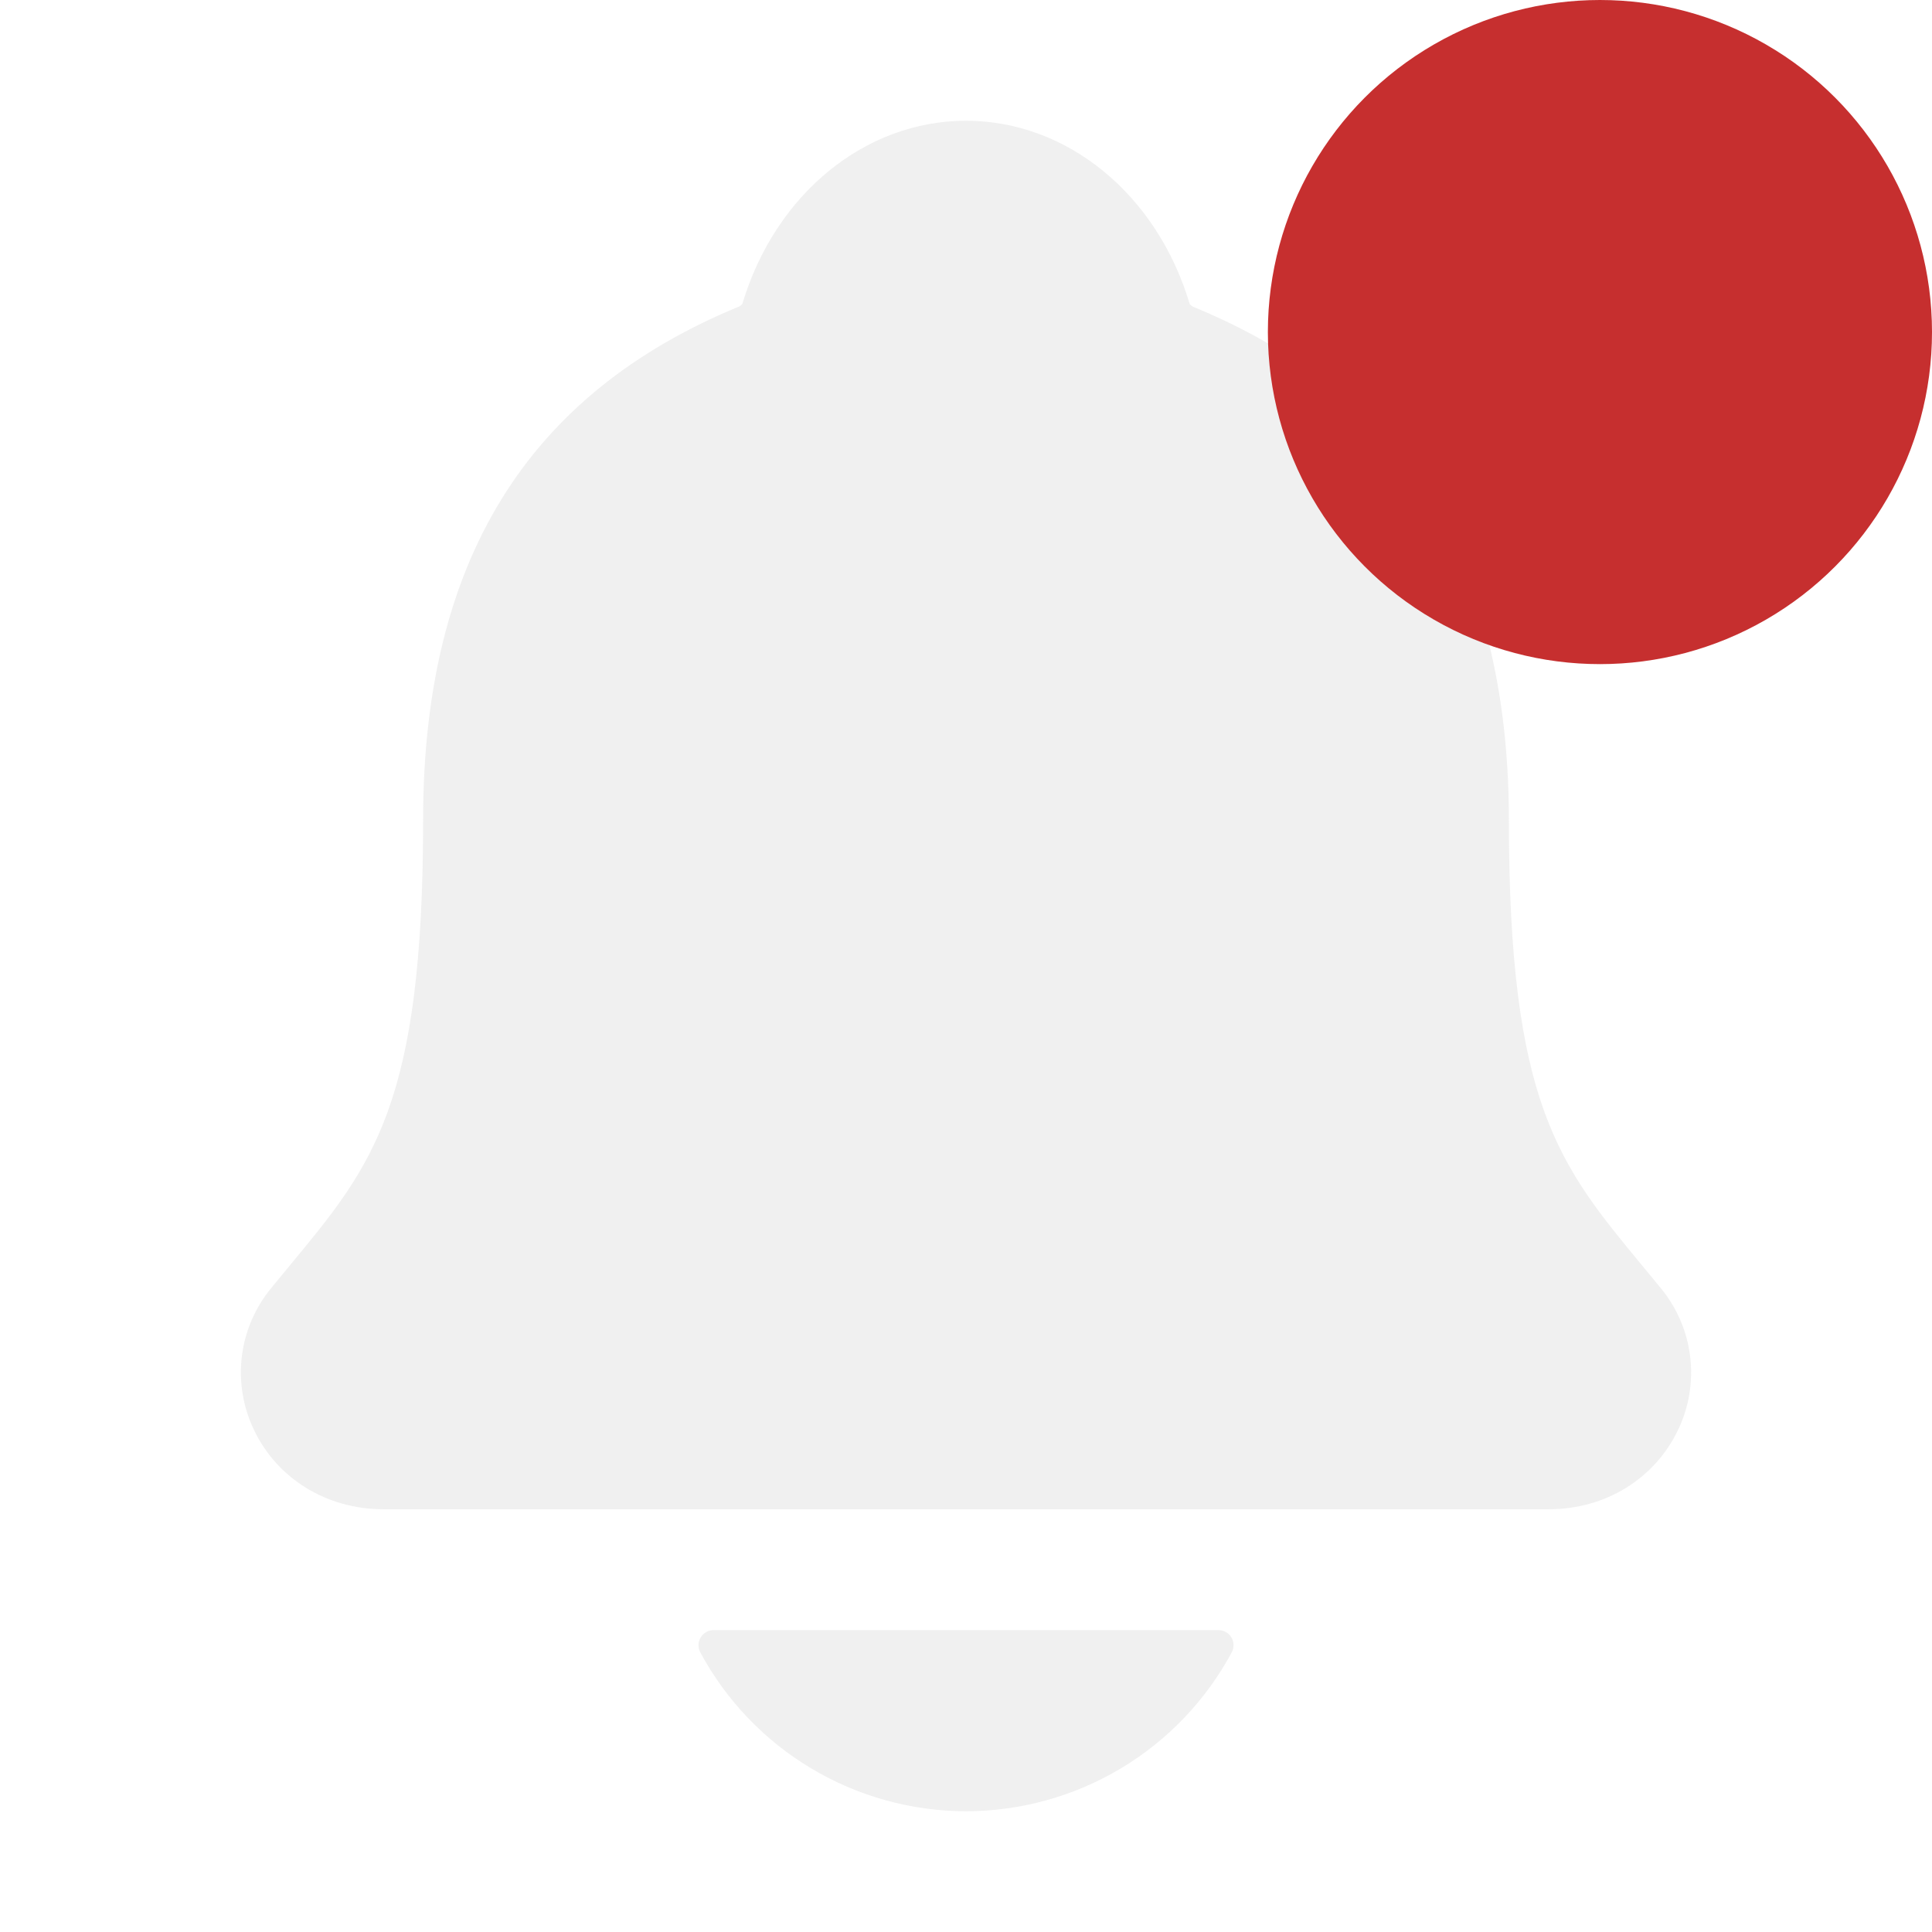 <svg width="32" height="32" viewBox="0 0 32 32" fill="none" xmlns="http://www.w3.org/2000/svg">
<path d="M27.505 21.332C27.401 21.207 27.299 21.082 27.199 20.961C25.824 19.298 24.992 18.294 24.992 13.586C24.992 11.149 24.409 9.149 23.26 7.649C22.413 6.541 21.267 5.7 19.757 5.079C19.738 5.068 19.72 5.054 19.706 5.037C19.163 3.218 17.676 2 16 2C14.324 2 12.838 3.218 12.295 5.035C12.28 5.051 12.263 5.065 12.244 5.076C8.721 6.526 7.008 9.309 7.008 13.584C7.008 18.294 6.178 19.298 4.801 20.959C4.701 21.08 4.599 21.203 4.496 21.33C4.228 21.653 4.058 22.046 4.006 22.463C3.955 22.88 4.024 23.302 4.205 23.681C4.591 24.494 5.413 24.998 6.351 24.998H25.656C26.59 24.998 27.406 24.494 27.793 23.686C27.975 23.307 28.045 22.884 27.994 22.467C27.943 22.049 27.773 21.656 27.505 21.332ZM16 30C16.903 29.999 17.789 29.754 18.564 29.291C19.34 28.827 19.975 28.162 20.402 27.367C20.423 27.329 20.433 27.286 20.431 27.243C20.43 27.2 20.418 27.158 20.396 27.121C20.373 27.084 20.342 27.053 20.304 27.032C20.267 27.011 20.224 27 20.181 27H11.82C11.777 27 11.734 27.011 11.697 27.032C11.659 27.053 11.628 27.084 11.605 27.121C11.583 27.158 11.57 27.2 11.569 27.243C11.568 27.286 11.578 27.329 11.598 27.367C12.026 28.162 12.661 28.827 13.436 29.29C14.211 29.754 15.097 29.999 16 30Z" fill="#D9D9D9" fill-opacity="0.4"/>
<circle cx="26.5" cy="5.5" r="5.5" fill="#C62F2F"/>
</svg>
